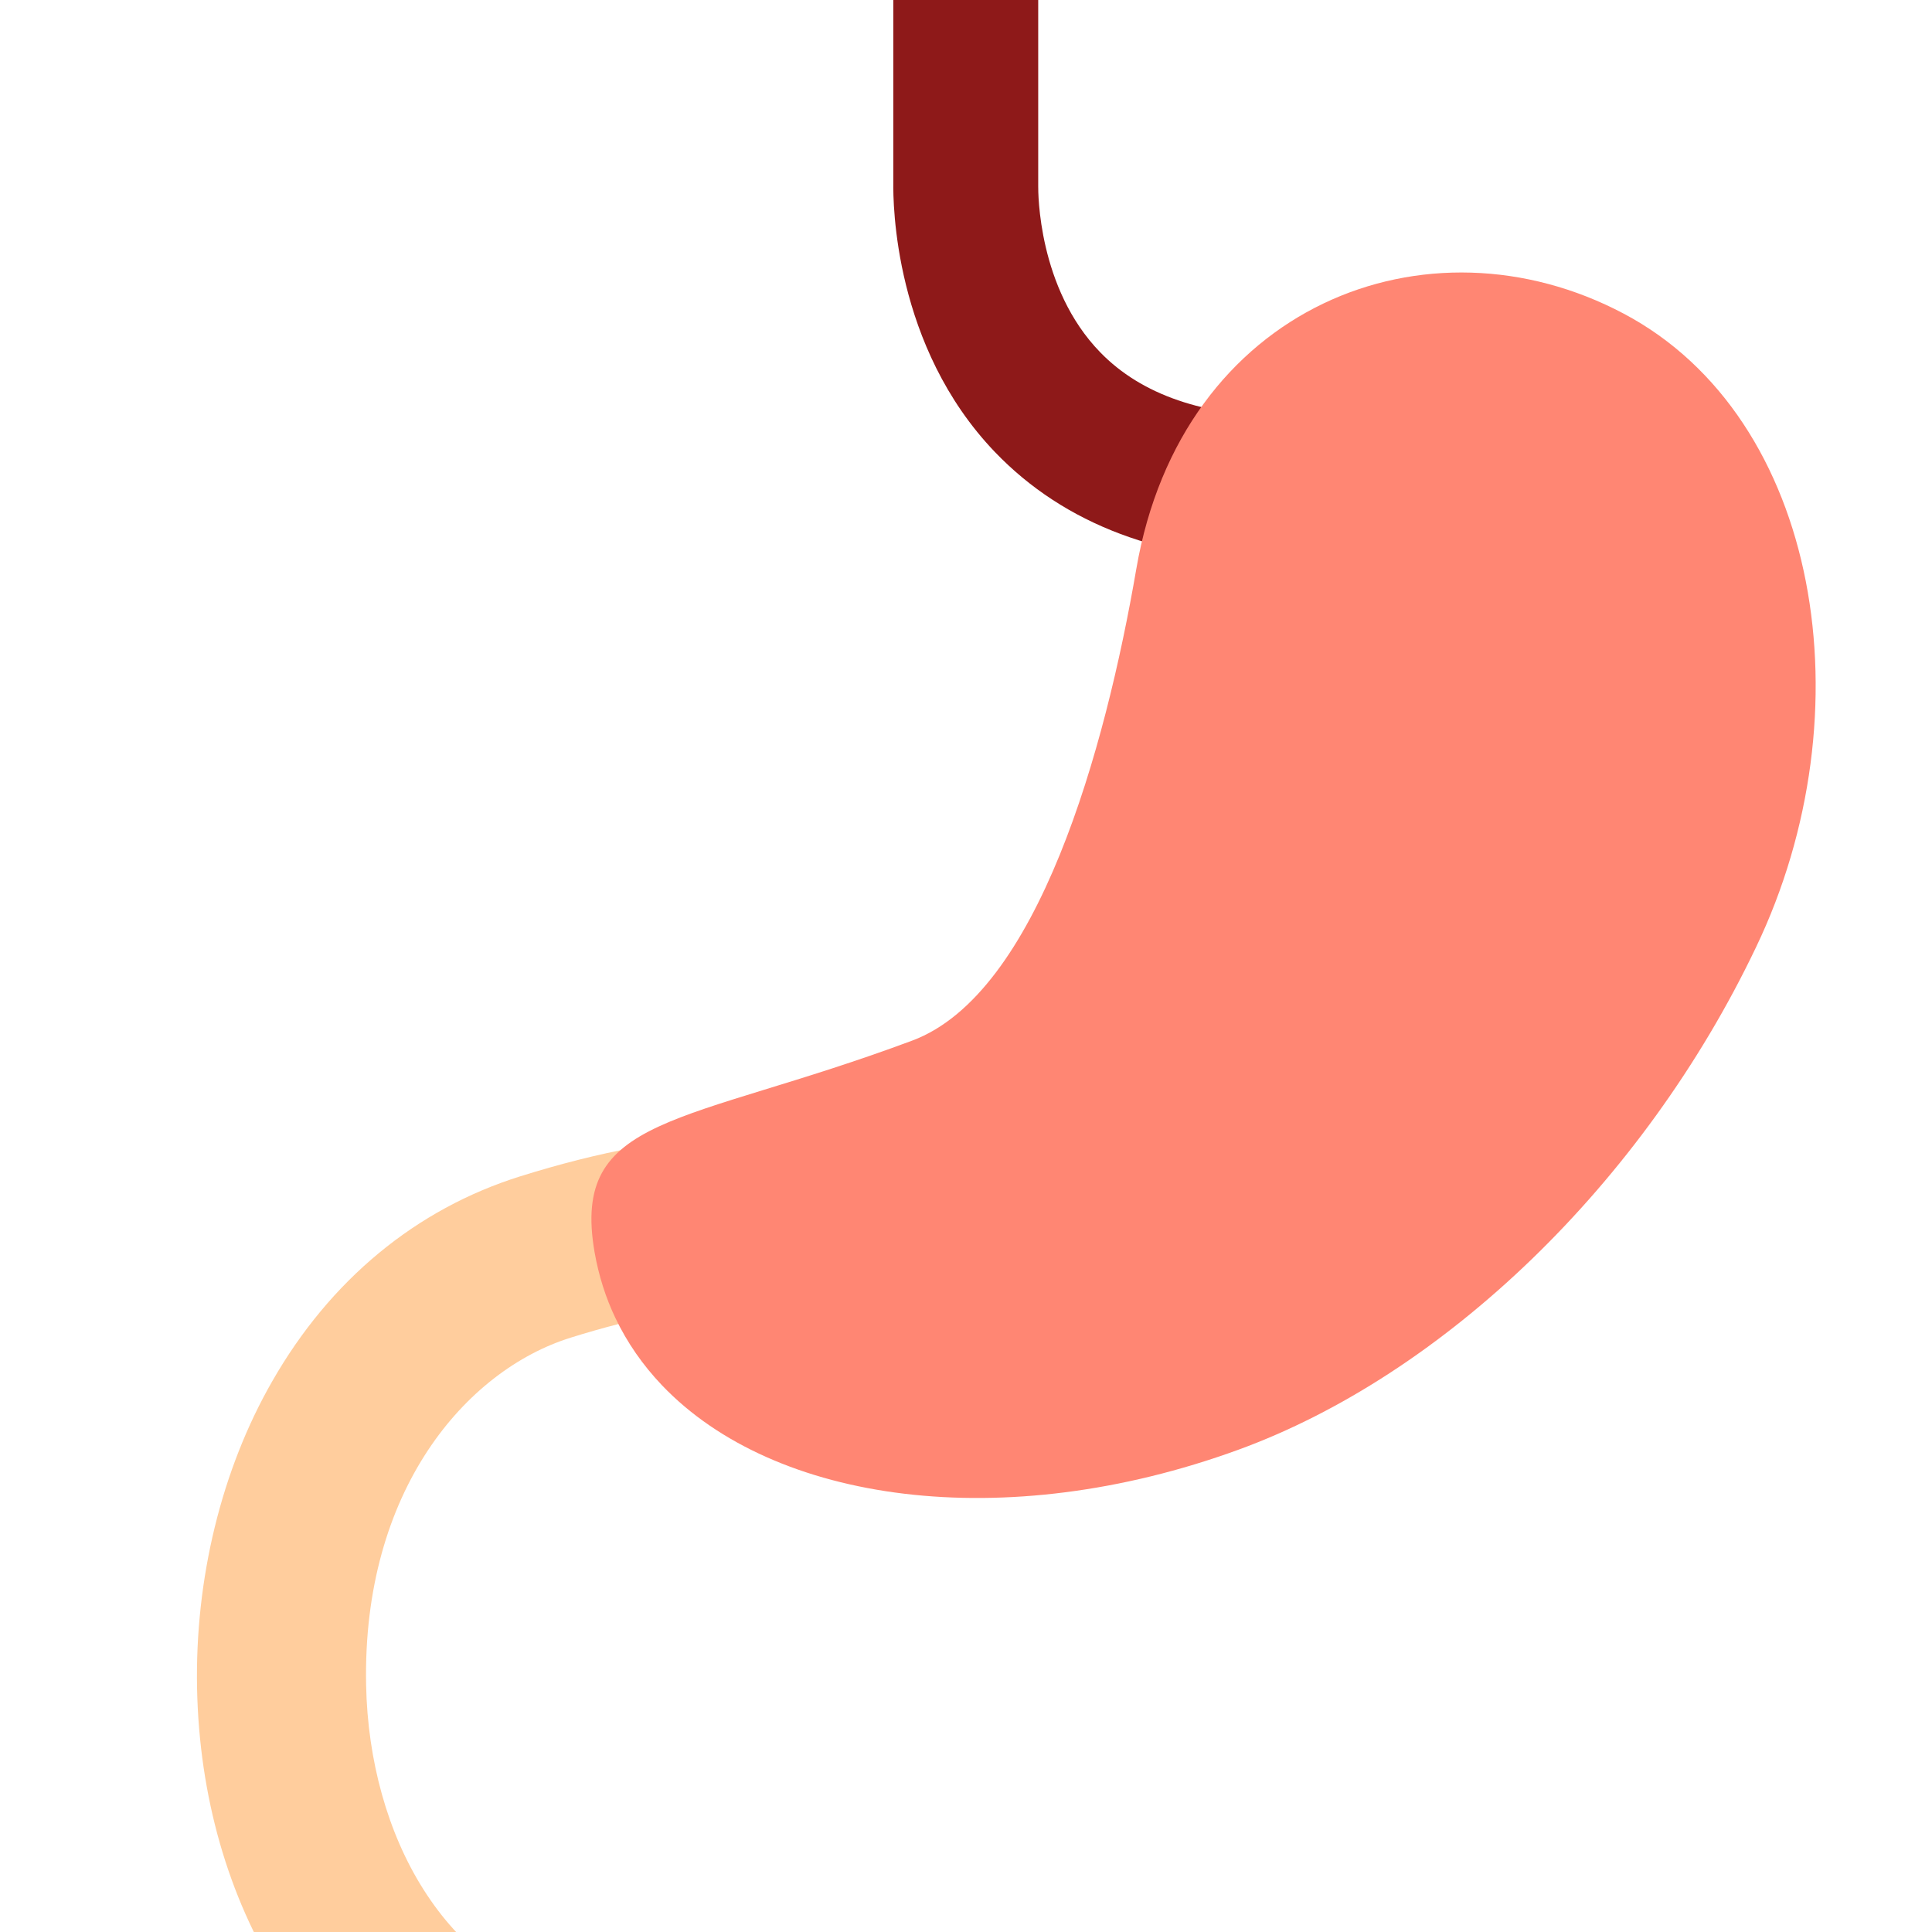 <?xml version="1.0" encoding="utf-8"?>
<!-- Generator: Adobe Illustrator 21.0.0, SVG Export Plug-In . SVG Version: 6.00 Build 0)  -->
<svg version="1.1" id="Ebene_1" xmlns="http://www.w3.org/2000/svg" xmlns:xlink="http://www.w3.org/1999/xlink" x="0px" y="0px"
	 viewBox="0 0 800 800" style="enable-background:new 0 0 800 800;" xml:space="preserve">
<style type="text/css">
	.st0{fill:none;stroke:#8E1919;stroke-width:60;stroke-miterlimit:10;}
	.st1{fill:#A46946;}
	.st2{fill:#C92828;}
	.st3{fill:#8E1919;}
	.st4{fill:#DD0000;}
	.st5{fill:#FF976E;}
	.st6{fill:#8E4F4F;}
	.st7{clip-path:url(#SVGID_2_);fill:#F4F4F4;stroke:#7EA1B4;stroke-miterlimit:10;}
	.st8{clip-path:url(#SVGID_2_);}
	.st9{fill:#F4F4F4;stroke:#7EA1B4;stroke-miterlimit:10;}
	.st10{fill:#E8EAE9;}
	.st11{fill:#CCD2DB;}
	.st12{fill:none;stroke:#FFCD9D;stroke-width:70;}
	.st13{fill:#FF976E;stroke:#FF976E;stroke-width:60;}
	.st14{fill:none;stroke:#FFCD9D;stroke-width:4;stroke-miterlimit:10;}
	.st15{fill:#FFCD9D;}
	.st16{fill:#EAAF9D;}
	.st17{fill:none;stroke:#A46946;stroke-width:10;stroke-linecap:round;stroke-miterlimit:10;}
	.st18{fill:none;stroke:#C92828;stroke-width:8;stroke-miterlimit:10;}
	.st19{fill:#FFFFFF;}
	.st20{fill:#FF8673;}
	.st21{fill:#CAFF76;}
</style>
<g>
	<path class="st3" d="M532.7,232.5c-51.2,0-91.9-15.3-120.7-45.3c-42-43.8-42.2-103.4-42.1-111.5V-995h60V76.8l0,0.3
		c0,2.3-0.2,42.2,25.7,68.8c17.1,17.6,43.1,26.5,77.1,26.5V232.5z"/>
</g>
<g>
	<path class="st15" d="M546.4,1104.1l-70-0.4c0.1-18.9,0.9-37.7,1.7-55.9c2.1-48.8,4.5-104-12.2-121.5c-1.9-1.9-7.5-7.9-26.5-7.9
		c-12,0-23,0.1-33.7,0.3c-56.6,0.7-101.4,1.3-185.1-21.3c-43.6-11.7-79.7-38.6-104.5-77.7c-21.7-34.3-33.6-76-34.5-120.6
		c-0.9-45.3,10.1-90.5,31.1-127.1c24-42,59.6-71.4,102.7-84.9c66.2-20.7,112.7-20.7,237.1-20.7v70c-127,0-162.4,0.7-216.2,17.5
		c-43.3,13.5-86.3,63.3-84.7,143.8c0.6,31.4,9,61.4,23.7,84.6c15.4,24.4,36.8,40.4,63.5,47.6c74.3,20,110.8,19.6,166,18.9
		c10.9-0.1,22.1-0.3,34.5-0.3c32.4,0,58.3,9.9,77,29.5c37.4,39.1,34.6,104.1,31.6,173C547.3,1068.4,546.5,1086.5,546.4,1104.1z"/>
</g>
<path class="st20" d="M672.4,129.9c-81.3-43.1-183.2-3.4-201.9,105.8c-12.8,74.4-40.7,175.8-92.8,195.2
	c-94.7,35.3-141.4,30.4-131.5,87.6c1.7,9.7,4.6,18.8,8.6,27.2c4.9,10.3,11.4,19.6,19.3,27.9c46.5,48.8,141.6,62.1,238.7,26.7
	c84.7-30.9,167.5-109.9,214.3-208C773.8,294.9,753.7,173,672.4,129.9z"/>
</svg>
